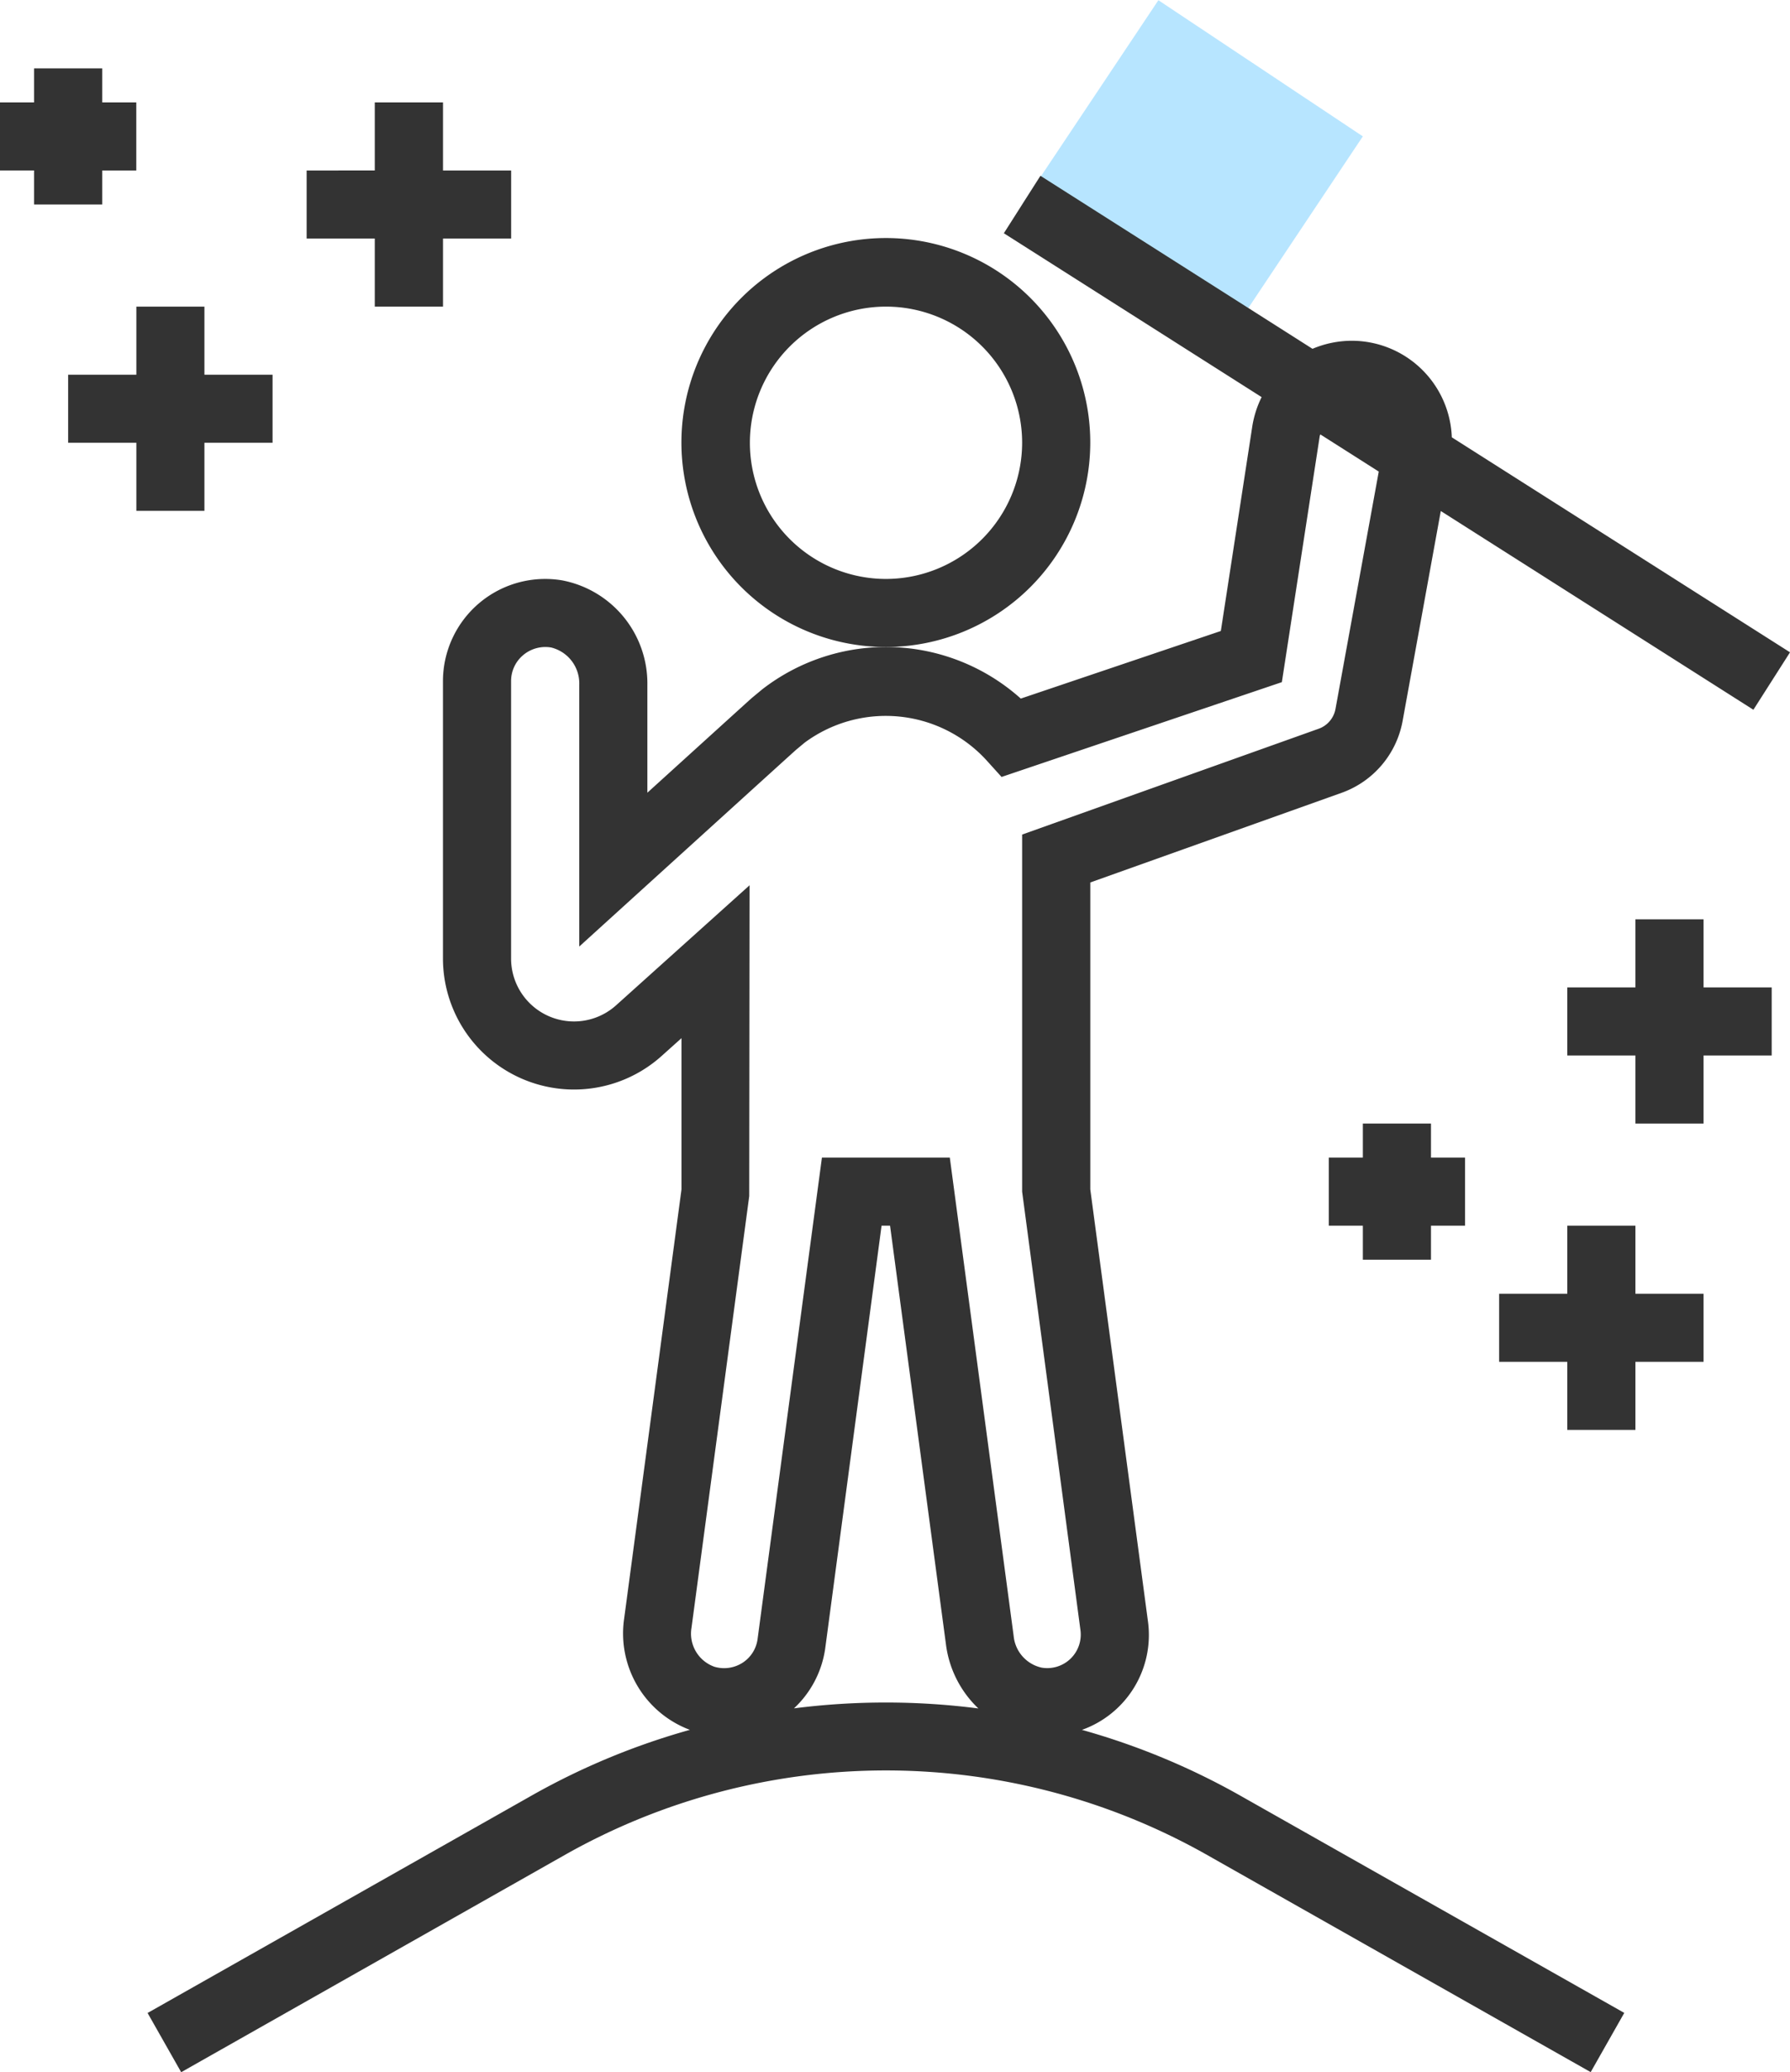 <svg xmlns="http://www.w3.org/2000/svg" viewBox="0 0 89 103.001">
  <defs>
    <style>
      .cls-1 {
        fill: #b7e5ff;
      }

      .cls-2 {
        fill: #333;
      }
    </style>
  </defs>
  <g id="_002-goal" data-name="002-goal" transform="translate(-19.533 0.016)">
    <g id="Group_89" data-name="Group 89" transform="translate(19.533 -0.015)">
      <path id="Path_451" data-name="Path 451" class="cls-1" d="M0,0,12.206.007l.007,12.212L.007,12.212Z" transform="translate(50.82 10.162) rotate(-56.312)"/>
      <path id="Path_441" data-name="Path 441" class="cls-2" d="M86.294,101.421a5.007,5.007,0,0,0,3.281-5.4L86.709,74.555V59.3l12.5-4.458a4.684,4.684,0,0,0,3.027-3.561l1.9-10.444,15.543,9.878L121.5,47.86,104.684,37.174a4.982,4.982,0,0,0-4.984-4.8,5.023,5.023,0,0,0-1.943.4l-13.527-8.6L82.411,27.03l12.817,8.145a5.044,5.044,0,0,0-.459,1.42L93.2,46.8,83.253,50.16a10.045,10.045,0,0,0-12.843-.469l-.523.433c-.127.11-2.9,2.628-5.2,4.714V49.47a5.217,5.217,0,0,0-4.24-5.187,5.085,5.085,0,0,0-5.924,5.006V63.083A6.518,6.518,0,0,0,65.4,67.92l.983-.881v7.517L63.531,95.9A5.118,5.118,0,0,0,66.8,101.42a35.227,35.227,0,0,0-7.821,3.24L39.837,115.493l1.67,2.944L60.648,107.6a32.448,32.448,0,0,1,31.8,0l19.141,10.833,1.67-2.944L94.114,104.66A35.36,35.36,0,0,0,86.294,101.421ZM63.131,65.406a3.129,3.129,0,0,1-5.221-2.323V49.289a1.682,1.682,0,0,1,.6-1.289A1.715,1.715,0,0,1,59.9,47.62a1.837,1.837,0,0,1,1.4,1.849V62.485l2.833-2.572s7.691-6.981,7.949-7.209l.425-.354a6.785,6.785,0,0,1,9.045.881l.745.824,13.937-4.712,1.884-12.236c.005-.029.022-.051.027-.079l2.907,1.848L98.9,50.678a1.291,1.291,0,0,1-.833.98L83.32,56.919V74.667l2.9,21.8a1.665,1.665,0,0,1-1.928,1.861A1.783,1.783,0,0,1,82.9,96.765l-3.176-23.79H73.366l-3.2,23.935a1.661,1.661,0,0,1-.734,1.167,1.7,1.7,0,0,1-1.408.208,1.746,1.746,0,0,1-1.143-1.937L69.751,74.89l.017-15.45Zm8.843,34.947a5.033,5.033,0,0,0,1.557-2.993l2.8-21h.422l2.785,20.854a5.311,5.311,0,0,0,1.607,3.143A36.023,36.023,0,0,0,71.974,100.352Z" transform="translate(-32.499 -15.437)"/>
      <path id="Path_442" data-name="Path 442" class="cls-2" d="M133.611,42.969a10.164,10.164,0,1,0-10.164,10.151A10.168,10.168,0,0,0,133.611,42.969Zm-10.164,6.768a6.768,6.768,0,1,1,6.776-6.768A6.779,6.779,0,0,1,123.447,49.737Z" transform="translate(-79.402 -20.961)"/>
      <path id="Path_443" data-name="Path 443" class="cls-2" d="M241.934,126.568h-3.388v3.384h-3.388v3.384h3.388v3.384h3.388v-3.384h3.388v-3.384h-3.388Z" transform="translate(-157.232 -80.873)"/>
      <path id="Path_444" data-name="Path 444" class="cls-2" d="M207.428,161.461v-1.692h1.694v-3.384h-1.694v-1.692H204.04v1.692h-1.694v3.384h1.694v1.692Z" transform="translate(-136.278 -98.847)"/>
      <path id="Path_445" data-name="Path 445" class="cls-2" d="M232.559,168.755h-3.388v3.384h-3.388v3.384h3.388v3.384h3.388v-3.384h3.388v-3.384h-3.388Z" transform="translate(-151.245 -107.833)"/>
      <path id="Path_446" data-name="Path 446" class="cls-2" d="M65.108,24.219H68.5V20.836h3.388V17.452H68.5V14.068H65.108v3.384H61.72v3.384h3.388Z" transform="translate(-46.474 -8.979)"/>
      <path id="Path_447" data-name="Path 447" class="cls-2" d="M24.615,16.148V14.456h1.694V11.072H24.615V9.38H21.227v1.692H19.533v3.384h1.694v1.692Z" transform="translate(-19.533 -5.983)"/>
      <path id="Path_448" data-name="Path 448" class="cls-2" d="M35.684,52.344V48.961h3.388V45.577H35.684V42.193H32.3v3.384H28.908v3.384H32.3v3.384Z" transform="translate(-25.52 -26.953)"/>
    </g>
  </g>
</svg>
